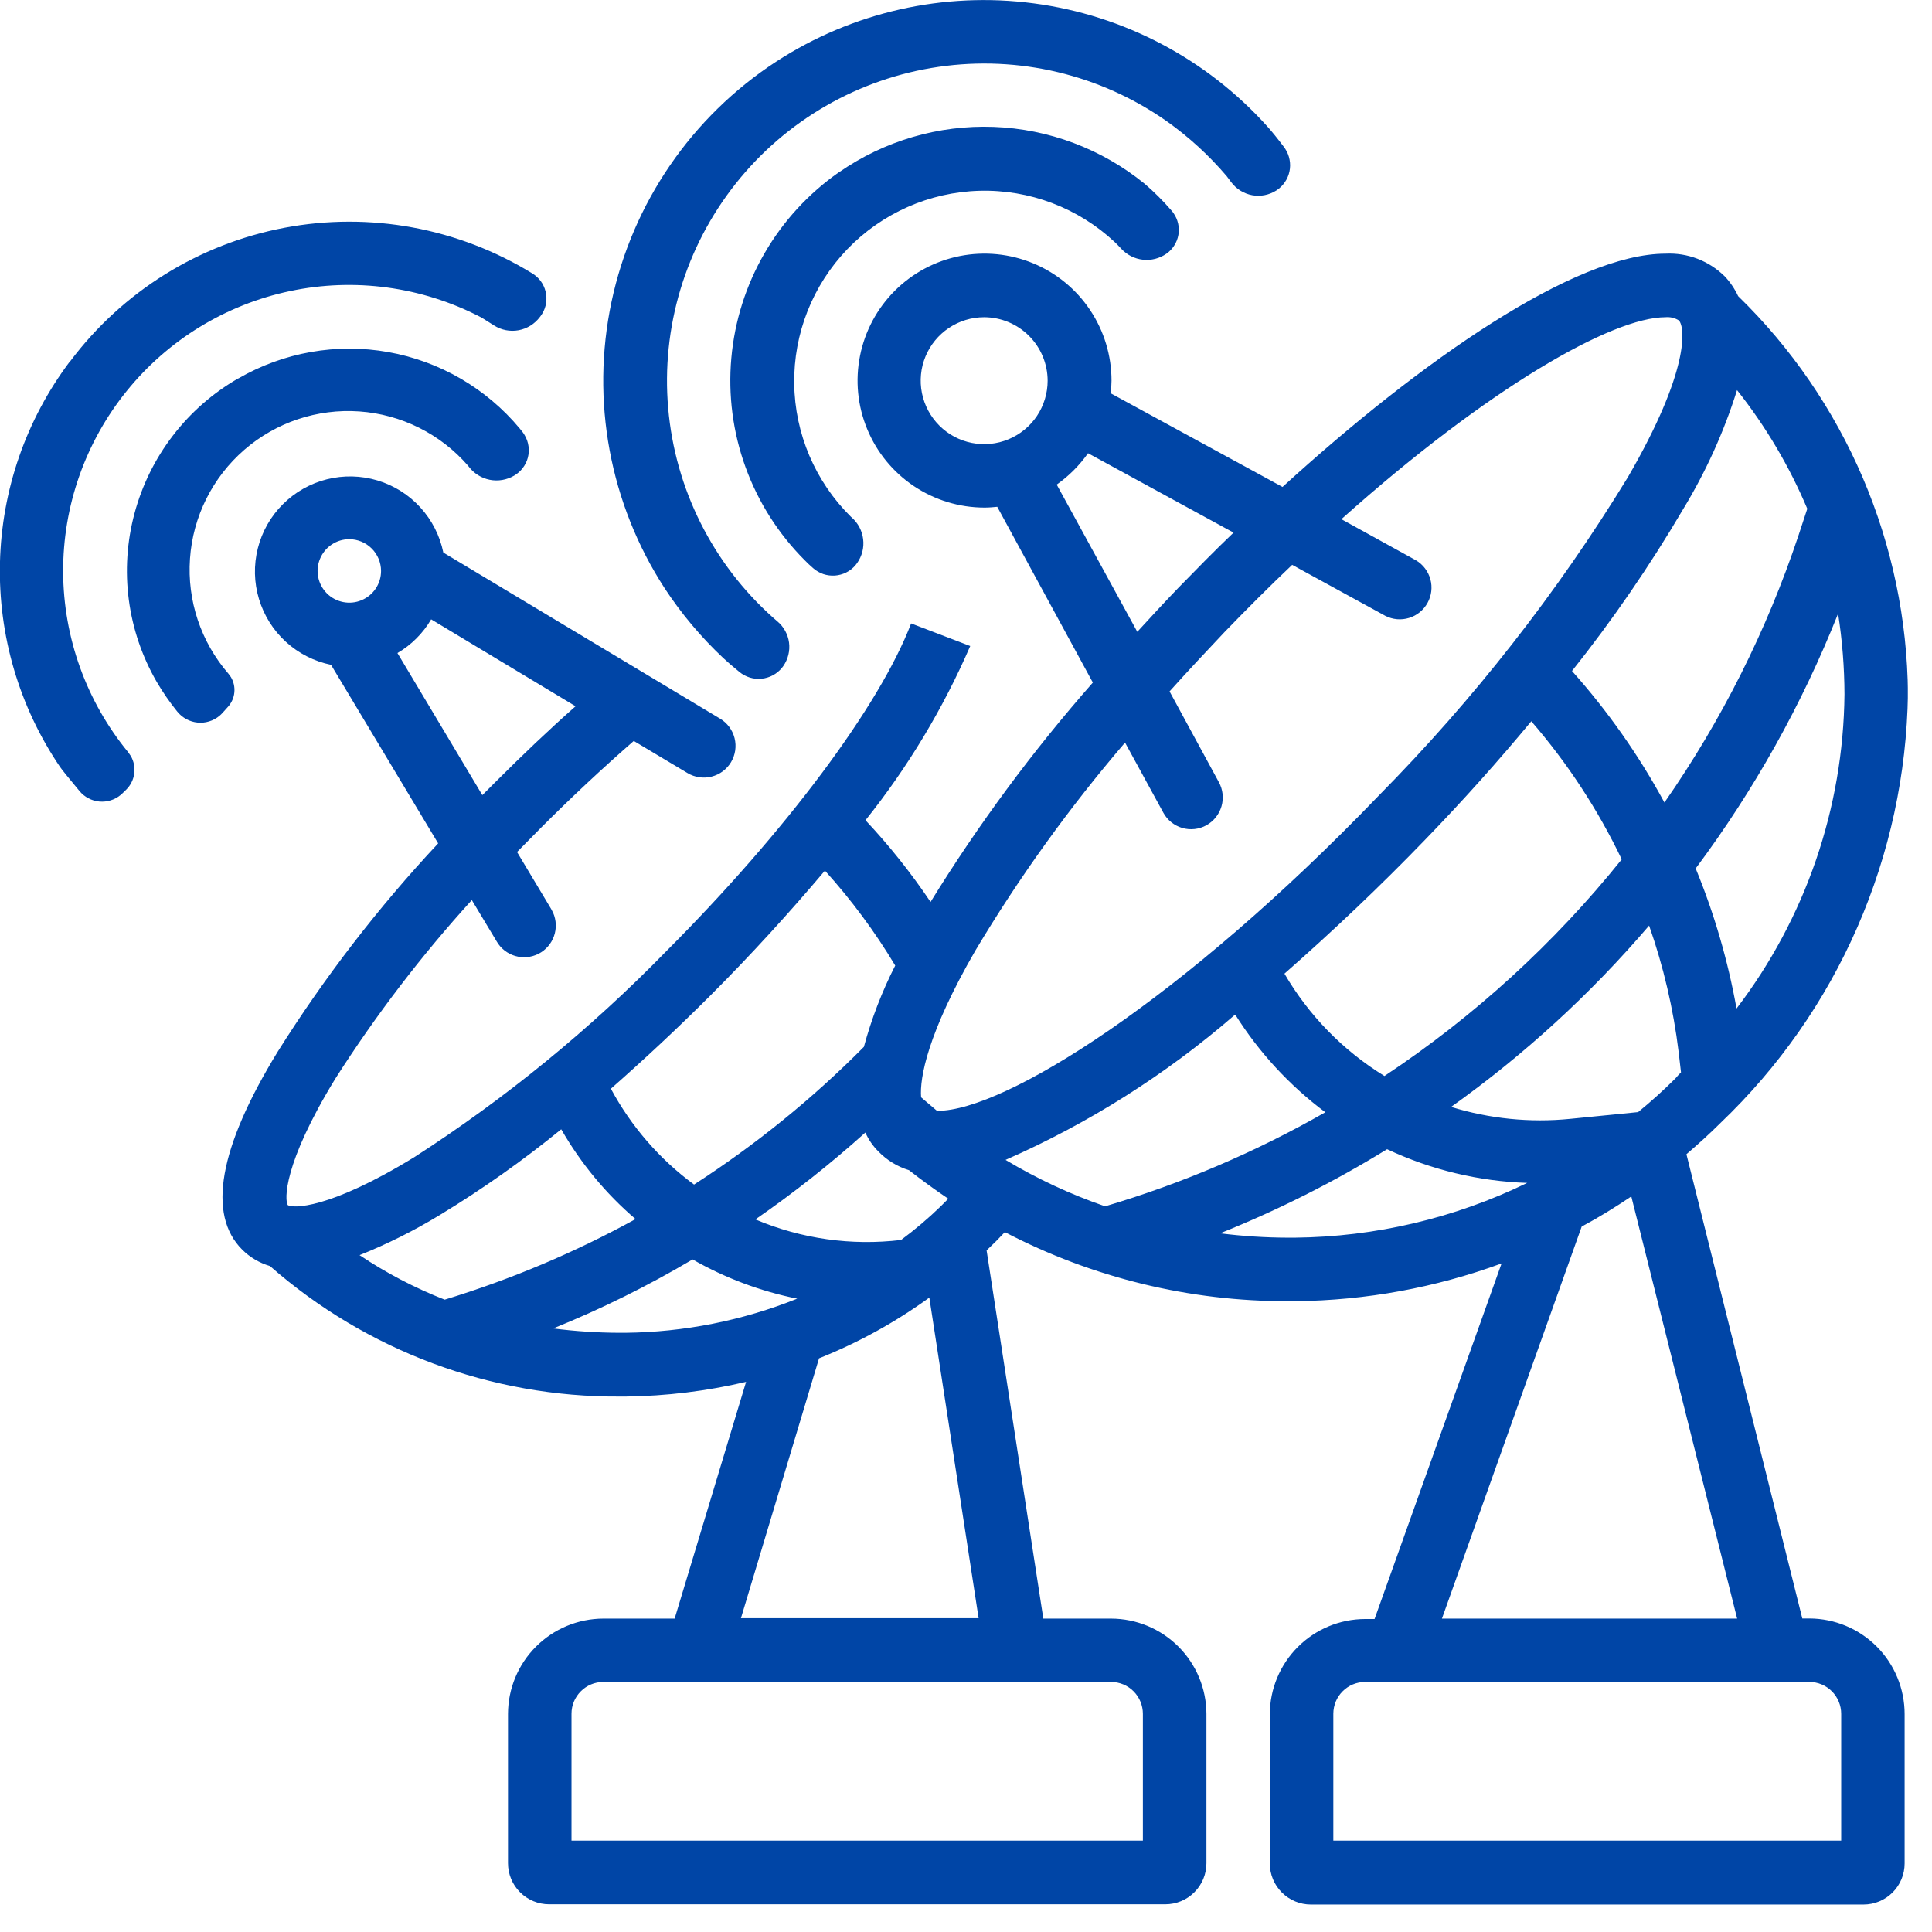 <svg xmlns="http://www.w3.org/2000/svg" width="47" height="47" viewBox="0 0 47 47" fill="none"><g clip-path="url(#clip0_410_214)"><path fill-rule="evenodd" clip-rule="evenodd" d="M40.518 6.171C40.783 6.158 41.047 6.2 41.295 6.295C41.542 6.39 41.767 6.535 41.956 6.721C42.091 6.863 42.201 7.026 42.284 7.204C43.578 8.463 44.608 9.966 45.318 11.627C46.027 13.287 46.4 15.071 46.415 16.876C46.386 18.832 45.968 20.762 45.185 22.555C44.403 24.348 43.271 25.966 41.856 27.317C41.586 27.587 41.306 27.838 41.026 28.079L43.845 39.373H44.018C44.633 39.375 45.222 39.621 45.657 40.057C46.091 40.493 46.334 41.084 46.334 41.699V45.332C46.334 45.597 46.229 45.852 46.041 46.039C45.854 46.227 45.599 46.332 45.334 46.332H31.891C31.626 46.332 31.371 46.227 31.184 46.039C30.996 45.852 30.891 45.597 30.891 45.332V41.702C30.893 41.088 31.138 40.5 31.572 40.066C32.006 39.632 32.594 39.388 33.208 39.386H33.439L36.529 30.736C34.923 31.325 33.229 31.636 31.519 31.654H31.345C28.943 31.662 26.575 31.085 24.445 29.974C24.3 30.129 24.155 30.274 24.001 30.418L25.381 39.376H27.032C27.646 39.378 28.234 39.623 28.668 40.057C29.102 40.491 29.347 41.079 29.349 41.693V45.326C29.349 45.591 29.244 45.846 29.056 46.033C28.869 46.221 28.614 46.326 28.349 46.326H13.358C13.093 46.326 12.838 46.221 12.651 46.033C12.463 45.846 12.358 45.591 12.358 45.326V41.693C12.36 41.079 12.604 40.491 13.039 40.057C13.473 39.623 14.061 39.378 14.675 39.376H16.412L18.15 33.617C17.191 33.842 16.21 33.962 15.225 33.974H15.08C11.949 33.993 8.921 32.863 6.567 30.799C6.312 30.724 6.079 30.587 5.891 30.399C5.041 29.549 5.321 27.928 6.751 25.592C7.889 23.78 9.198 22.08 10.659 20.517L8.053 16.173C7.643 16.089 7.264 15.896 6.955 15.614C6.646 15.332 6.42 14.971 6.3 14.571C6.179 14.17 6.17 13.745 6.272 13.339C6.374 12.934 6.584 12.563 6.88 12.268C7.176 11.972 7.546 11.762 7.952 11.66C8.357 11.558 8.783 11.568 9.183 11.688C9.584 11.808 9.944 12.035 10.226 12.344C10.508 12.653 10.701 13.032 10.785 13.442L17.518 17.483C17.694 17.588 17.82 17.759 17.87 17.957C17.92 18.155 17.889 18.365 17.784 18.541C17.679 18.717 17.509 18.843 17.31 18.893C17.112 18.943 16.902 18.912 16.726 18.807L15.418 18.025C14.665 18.681 13.912 19.385 13.178 20.119C12.978 20.319 12.778 20.525 12.578 20.727L13.408 22.113L13.456 22.206C13.535 22.386 13.542 22.59 13.476 22.775C13.41 22.96 13.276 23.113 13.101 23.203C12.925 23.292 12.723 23.311 12.534 23.256C12.345 23.201 12.184 23.076 12.085 22.906L11.478 21.896C10.25 23.247 9.139 24.7 8.158 26.24C6.876 28.333 6.924 29.202 7.001 29.317C7.117 29.394 7.986 29.433 10.081 28.149C12.306 26.715 14.362 25.034 16.21 23.139C19.11 20.234 21.393 17.184 22.165 15.166L23.603 15.716C22.945 17.235 22.088 18.66 21.055 19.954C21.636 20.573 22.165 21.238 22.638 21.942C23.801 20.055 25.122 18.27 26.586 16.605L24.26 12.329C24.154 12.339 24.06 12.348 23.95 12.348C23.339 12.348 22.742 12.166 22.234 11.827C21.726 11.487 21.33 11.005 21.097 10.44C20.863 9.876 20.802 9.255 20.922 8.655C21.041 8.056 21.335 7.506 21.767 7.074C22.2 6.642 22.75 6.348 23.349 6.229C23.949 6.11 24.57 6.172 25.134 6.406C25.698 6.639 26.181 7.036 26.52 7.544C26.859 8.052 27.04 8.649 27.04 9.26C27.039 9.363 27.032 9.466 27.02 9.568L31.2 11.846C34.588 8.758 38.318 6.171 40.518 6.171ZM27.03 40.917H14.675C14.47 40.917 14.274 40.999 14.13 41.144C13.985 41.288 13.903 41.484 13.903 41.689V44.777H27.803V41.693C27.803 41.488 27.722 41.291 27.577 41.145C27.432 40.999 27.235 40.917 27.03 40.917ZM44.018 40.917H33.208C33.003 40.917 32.807 40.999 32.663 41.144C32.518 41.288 32.437 41.484 32.436 41.689V44.777H44.791V41.693C44.791 41.488 44.71 41.291 44.565 41.145C44.42 40.999 44.223 40.917 44.018 40.917ZM39.685 29.106C39.298 29.366 38.893 29.617 38.478 29.839L35.078 39.376H42.26L39.685 29.106ZM22.608 31.567C21.778 32.169 20.877 32.665 19.925 33.044L18.025 39.366H23.807L22.608 31.567ZM16.846 30.64C15.76 31.283 14.628 31.844 13.458 32.317C13.993 32.386 14.531 32.421 15.07 32.423H15.205C16.641 32.409 18.061 32.127 19.394 31.593C18.499 31.413 17.639 31.09 16.846 30.637V30.64ZM13.651 27.474C12.716 28.236 11.729 28.933 10.697 29.559C10.075 29.938 9.423 30.264 8.747 30.534C9.396 30.969 10.091 31.332 10.818 31.617C12.429 31.125 13.985 30.469 15.461 29.657C14.739 29.039 14.129 28.301 13.656 27.477L13.651 27.474ZM21.051 27.552C20.206 28.312 19.312 29.018 18.377 29.665C19.494 30.138 20.716 30.31 21.92 30.165C22.256 29.916 22.576 29.646 22.876 29.355L23.069 29.162C22.74 28.94 22.421 28.708 22.113 28.467C21.831 28.381 21.575 28.224 21.37 28.013C21.236 27.88 21.128 27.723 21.051 27.55V27.552ZM33.744 27.957C32.45 28.754 31.091 29.438 29.681 30.003C30.232 30.072 30.786 30.108 31.341 30.109H31.495C33.456 30.09 35.389 29.635 37.152 28.777C35.972 28.738 34.813 28.459 33.744 27.957ZM30.044 24.685C28.371 26.136 26.489 27.326 24.462 28.217C25.228 28.676 26.04 29.055 26.884 29.346C28.752 28.793 30.55 28.025 32.241 27.058C31.371 26.408 30.629 25.603 30.051 24.684L30.044 24.685ZM20.064 21.185C19.224 22.179 18.288 23.212 17.274 24.225C16.474 25.025 15.662 25.78 14.861 26.485C15.354 27.403 16.045 28.199 16.884 28.817C18.378 27.853 19.764 26.73 21.016 25.467C21.201 24.783 21.456 24.12 21.778 23.489C21.285 22.666 20.713 21.894 20.07 21.182L20.064 21.185ZM40.118 22.517C38.698 24.178 37.081 25.66 35.301 26.928C36.239 27.217 37.225 27.316 38.201 27.218L39.851 27.054C40.167 26.796 40.47 26.522 40.759 26.234C40.801 26.183 40.846 26.134 40.894 26.088L40.836 25.588C40.708 24.541 40.467 23.512 40.118 22.517ZM40.518 7.717C39.224 7.717 36.218 9.425 32.632 12.63L34.446 13.63C34.618 13.732 34.744 13.898 34.797 14.091C34.85 14.284 34.825 14.491 34.728 14.666C34.632 14.842 34.471 14.973 34.279 15.032C34.088 15.091 33.881 15.073 33.702 14.982L31.435 13.741C30.895 14.252 30.344 14.803 29.785 15.381C29.33 15.864 28.885 16.337 28.452 16.82L29.652 19.029C29.75 19.209 29.773 19.42 29.715 19.617C29.658 19.813 29.525 19.979 29.346 20.078C29.257 20.127 29.16 20.157 29.06 20.168C28.959 20.179 28.858 20.17 28.761 20.142C28.664 20.113 28.573 20.066 28.495 20.003C28.416 19.94 28.351 19.862 28.302 19.773L27.369 18.065C26.014 19.645 24.796 21.337 23.729 23.123C22.562 25.14 22.369 26.231 22.408 26.695L22.794 27.023H22.813C24.435 27.023 28.749 24.339 33.537 19.359C35.848 17.02 37.882 14.422 39.597 11.617C41.112 9.011 40.997 7.959 40.842 7.795C40.745 7.734 40.632 7.707 40.518 7.717ZM37.255 17.543C36.455 18.508 35.585 19.483 34.655 20.443C33.593 21.543 32.425 22.653 31.247 23.686C31.84 24.704 32.676 25.559 33.68 26.176C35.864 24.727 37.811 22.949 39.452 20.906C38.872 19.693 38.132 18.563 37.252 17.546L37.255 17.543ZM44.716 14.927C43.838 17.137 42.673 19.221 41.251 21.127C41.702 22.224 42.035 23.366 42.245 24.534C43.923 22.337 44.844 19.655 44.871 16.89C44.869 16.234 44.817 15.579 44.716 14.93V14.927ZM42.256 9.493C41.938 10.51 41.496 11.483 40.942 12.393C40.135 13.764 39.233 15.078 38.242 16.323C39.113 17.299 39.868 18.373 40.491 19.523C41.884 17.523 42.982 15.335 43.753 13.023L43.966 12.376C43.529 11.341 42.954 10.37 42.257 9.49L42.256 9.493ZM1.705 8.793C2.975 7.097 4.834 5.938 6.915 5.542C8.997 5.147 11.151 5.544 12.955 6.655L12.981 6.673L13.007 6.691C13.082 6.747 13.146 6.818 13.194 6.898C13.241 6.979 13.273 7.068 13.286 7.161C13.299 7.254 13.294 7.349 13.271 7.44C13.248 7.531 13.206 7.616 13.15 7.691L13.133 7.713C13.007 7.881 12.822 7.996 12.616 8.034C12.409 8.072 12.195 8.03 12.018 7.917C11.818 7.791 11.704 7.717 11.678 7.707C10.256 6.973 8.624 6.751 7.058 7.081C5.492 7.41 4.087 8.269 3.081 9.514C2.075 10.759 1.529 12.313 1.536 13.913C1.543 15.514 2.102 17.063 3.118 18.299L3.183 18.393C3.257 18.523 3.286 18.673 3.265 18.821C3.245 18.969 3.176 19.106 3.069 19.211L2.979 19.299L2.935 19.339C2.79 19.459 2.603 19.516 2.416 19.499C2.228 19.481 2.055 19.39 1.935 19.245C1.658 18.913 1.5 18.716 1.459 18.655C0.466 17.192 -0.044 15.455 -0.001 13.688C0.041 11.92 0.635 10.21 1.697 8.797L1.705 8.793ZM10.489 15.067C10.29 15.406 10.008 15.688 9.669 15.887L11.734 19.343L12.062 19.015C12.699 18.378 13.346 17.76 14.002 17.181L10.489 15.067ZM5.798 9.207C6.899 8.57 8.191 8.342 9.444 8.565C10.696 8.788 11.83 9.447 12.644 10.425L12.716 10.515C12.735 10.539 12.751 10.565 12.766 10.592C12.813 10.673 12.845 10.763 12.857 10.857C12.87 10.95 12.864 11.045 12.84 11.136C12.816 11.227 12.774 11.312 12.716 11.387C12.659 11.462 12.588 11.525 12.506 11.572C12.328 11.676 12.117 11.712 11.915 11.672C11.712 11.632 11.531 11.519 11.406 11.355L11.385 11.328C11.053 10.945 10.648 10.632 10.195 10.406C9.741 10.179 9.248 10.045 8.742 10.009C7.721 9.937 6.713 10.274 5.941 10.945C5.558 11.278 5.245 11.682 5.018 12.136C4.792 12.589 4.657 13.083 4.622 13.588C4.55 14.61 4.887 15.617 5.558 16.39L5.617 16.471C5.684 16.583 5.714 16.714 5.701 16.844C5.689 16.974 5.634 17.097 5.547 17.194L5.412 17.344C5.388 17.37 5.363 17.395 5.336 17.417C5.263 17.477 5.178 17.523 5.087 17.55C4.996 17.578 4.901 17.588 4.806 17.578C4.712 17.569 4.62 17.541 4.536 17.496C4.452 17.451 4.378 17.391 4.318 17.317L4.301 17.297C4.122 17.074 3.959 16.838 3.814 16.591C3.458 15.976 3.227 15.298 3.134 14.594C3.041 13.89 3.088 13.174 3.272 12.489C3.456 11.803 3.773 11.16 4.206 10.597C4.638 10.034 5.178 9.561 5.793 9.207H5.798ZM18.882 1.499C20.736 0.294 22.959 -0.209 25.151 0.082C27.343 0.372 29.36 1.436 30.836 3.082C30.947 3.206 31.081 3.372 31.236 3.577L31.267 3.622C31.319 3.702 31.355 3.792 31.372 3.887C31.39 3.981 31.389 4.078 31.369 4.172C31.349 4.265 31.311 4.354 31.256 4.433C31.202 4.512 31.132 4.58 31.052 4.632C30.877 4.744 30.667 4.786 30.463 4.749C30.259 4.711 30.076 4.598 29.952 4.432L29.843 4.287C29.413 3.781 28.922 3.331 28.38 2.947C26.768 1.815 24.784 1.342 22.834 1.626C20.885 1.909 19.117 2.927 17.894 4.472C16.671 6.016 16.084 7.969 16.255 9.932C16.425 11.894 17.339 13.718 18.81 15.028C18.84 15.055 18.873 15.084 18.91 15.115C19.066 15.245 19.168 15.43 19.195 15.632C19.221 15.834 19.171 16.038 19.054 16.205C19.044 16.219 19.034 16.233 19.022 16.247C18.961 16.322 18.885 16.383 18.8 16.429C18.715 16.474 18.622 16.502 18.526 16.511C18.43 16.521 18.333 16.511 18.241 16.483C18.148 16.454 18.062 16.408 17.988 16.347C17.828 16.217 17.698 16.104 17.596 16.009C17.055 15.501 16.575 14.93 16.168 14.309C14.832 12.25 14.368 9.744 14.876 7.343C15.385 4.941 16.826 2.84 18.882 1.499ZM26.469 11.026C26.26 11.322 26.003 11.58 25.707 11.789L27.667 15.37C27.994 15.013 28.323 14.656 28.667 14.299C29.101 13.855 29.545 13.399 30.009 12.957L26.469 11.026ZM8.498 13.117C8.345 13.117 8.196 13.162 8.069 13.247C7.942 13.332 7.843 13.453 7.785 13.594C7.726 13.735 7.711 13.89 7.741 14.04C7.771 14.189 7.844 14.327 7.952 14.435C8.06 14.543 8.198 14.616 8.347 14.646C8.497 14.676 8.652 14.661 8.793 14.602C8.934 14.544 9.055 14.445 9.14 14.318C9.225 14.191 9.27 14.042 9.27 13.889C9.269 13.684 9.188 13.489 9.043 13.344C8.898 13.199 8.703 13.118 8.498 13.117ZM20.408 4.193C21.509 3.426 22.83 3.038 24.172 3.087C25.513 3.137 26.801 3.622 27.843 4.468C28.078 4.669 28.297 4.888 28.499 5.122C28.517 5.142 28.534 5.164 28.549 5.186C28.602 5.262 28.64 5.348 28.66 5.438C28.681 5.529 28.683 5.623 28.667 5.714C28.651 5.806 28.617 5.893 28.567 5.971C28.518 6.05 28.453 6.118 28.377 6.171C28.21 6.288 28.007 6.34 27.804 6.318C27.602 6.296 27.415 6.201 27.277 6.051C27.217 5.986 27.162 5.93 27.113 5.884C26.223 5.054 25.042 4.608 23.826 4.641C22.61 4.675 21.455 5.186 20.612 6.063C19.769 6.941 19.305 8.115 19.321 9.332C19.336 10.548 19.83 11.71 20.695 12.566L20.72 12.589C20.875 12.725 20.974 12.912 20.998 13.117C21.023 13.321 20.971 13.527 20.853 13.695C20.839 13.716 20.823 13.736 20.807 13.755C20.744 13.827 20.669 13.886 20.583 13.928C20.498 13.97 20.405 13.995 20.311 14.002C20.216 14.008 20.12 13.996 20.03 13.966C19.94 13.935 19.857 13.887 19.785 13.825C19.702 13.752 19.631 13.687 19.573 13.625C18.935 12.986 18.445 12.215 18.137 11.366C17.829 10.518 17.711 9.612 17.791 8.713C17.871 7.813 18.146 6.942 18.599 6.161C19.051 5.38 19.669 4.707 20.409 4.19L20.408 4.193ZM23.941 7.717C23.636 7.717 23.337 7.808 23.084 7.978C22.83 8.147 22.632 8.389 22.515 8.671C22.398 8.953 22.368 9.263 22.428 9.563C22.488 9.862 22.635 10.137 22.851 10.353C23.067 10.569 23.342 10.716 23.641 10.775C23.941 10.835 24.251 10.804 24.533 10.687C24.815 10.57 25.056 10.373 25.226 10.119C25.395 9.865 25.486 9.566 25.486 9.261C25.485 8.852 25.322 8.459 25.032 8.17C24.743 7.881 24.35 7.718 23.941 7.717Z" fill="#0045A6"></path></g><defs><clipPath id="clip0_410_214"><rect width="46.412" height="46.335" fill="white"></rect></clipPath></defs></svg>